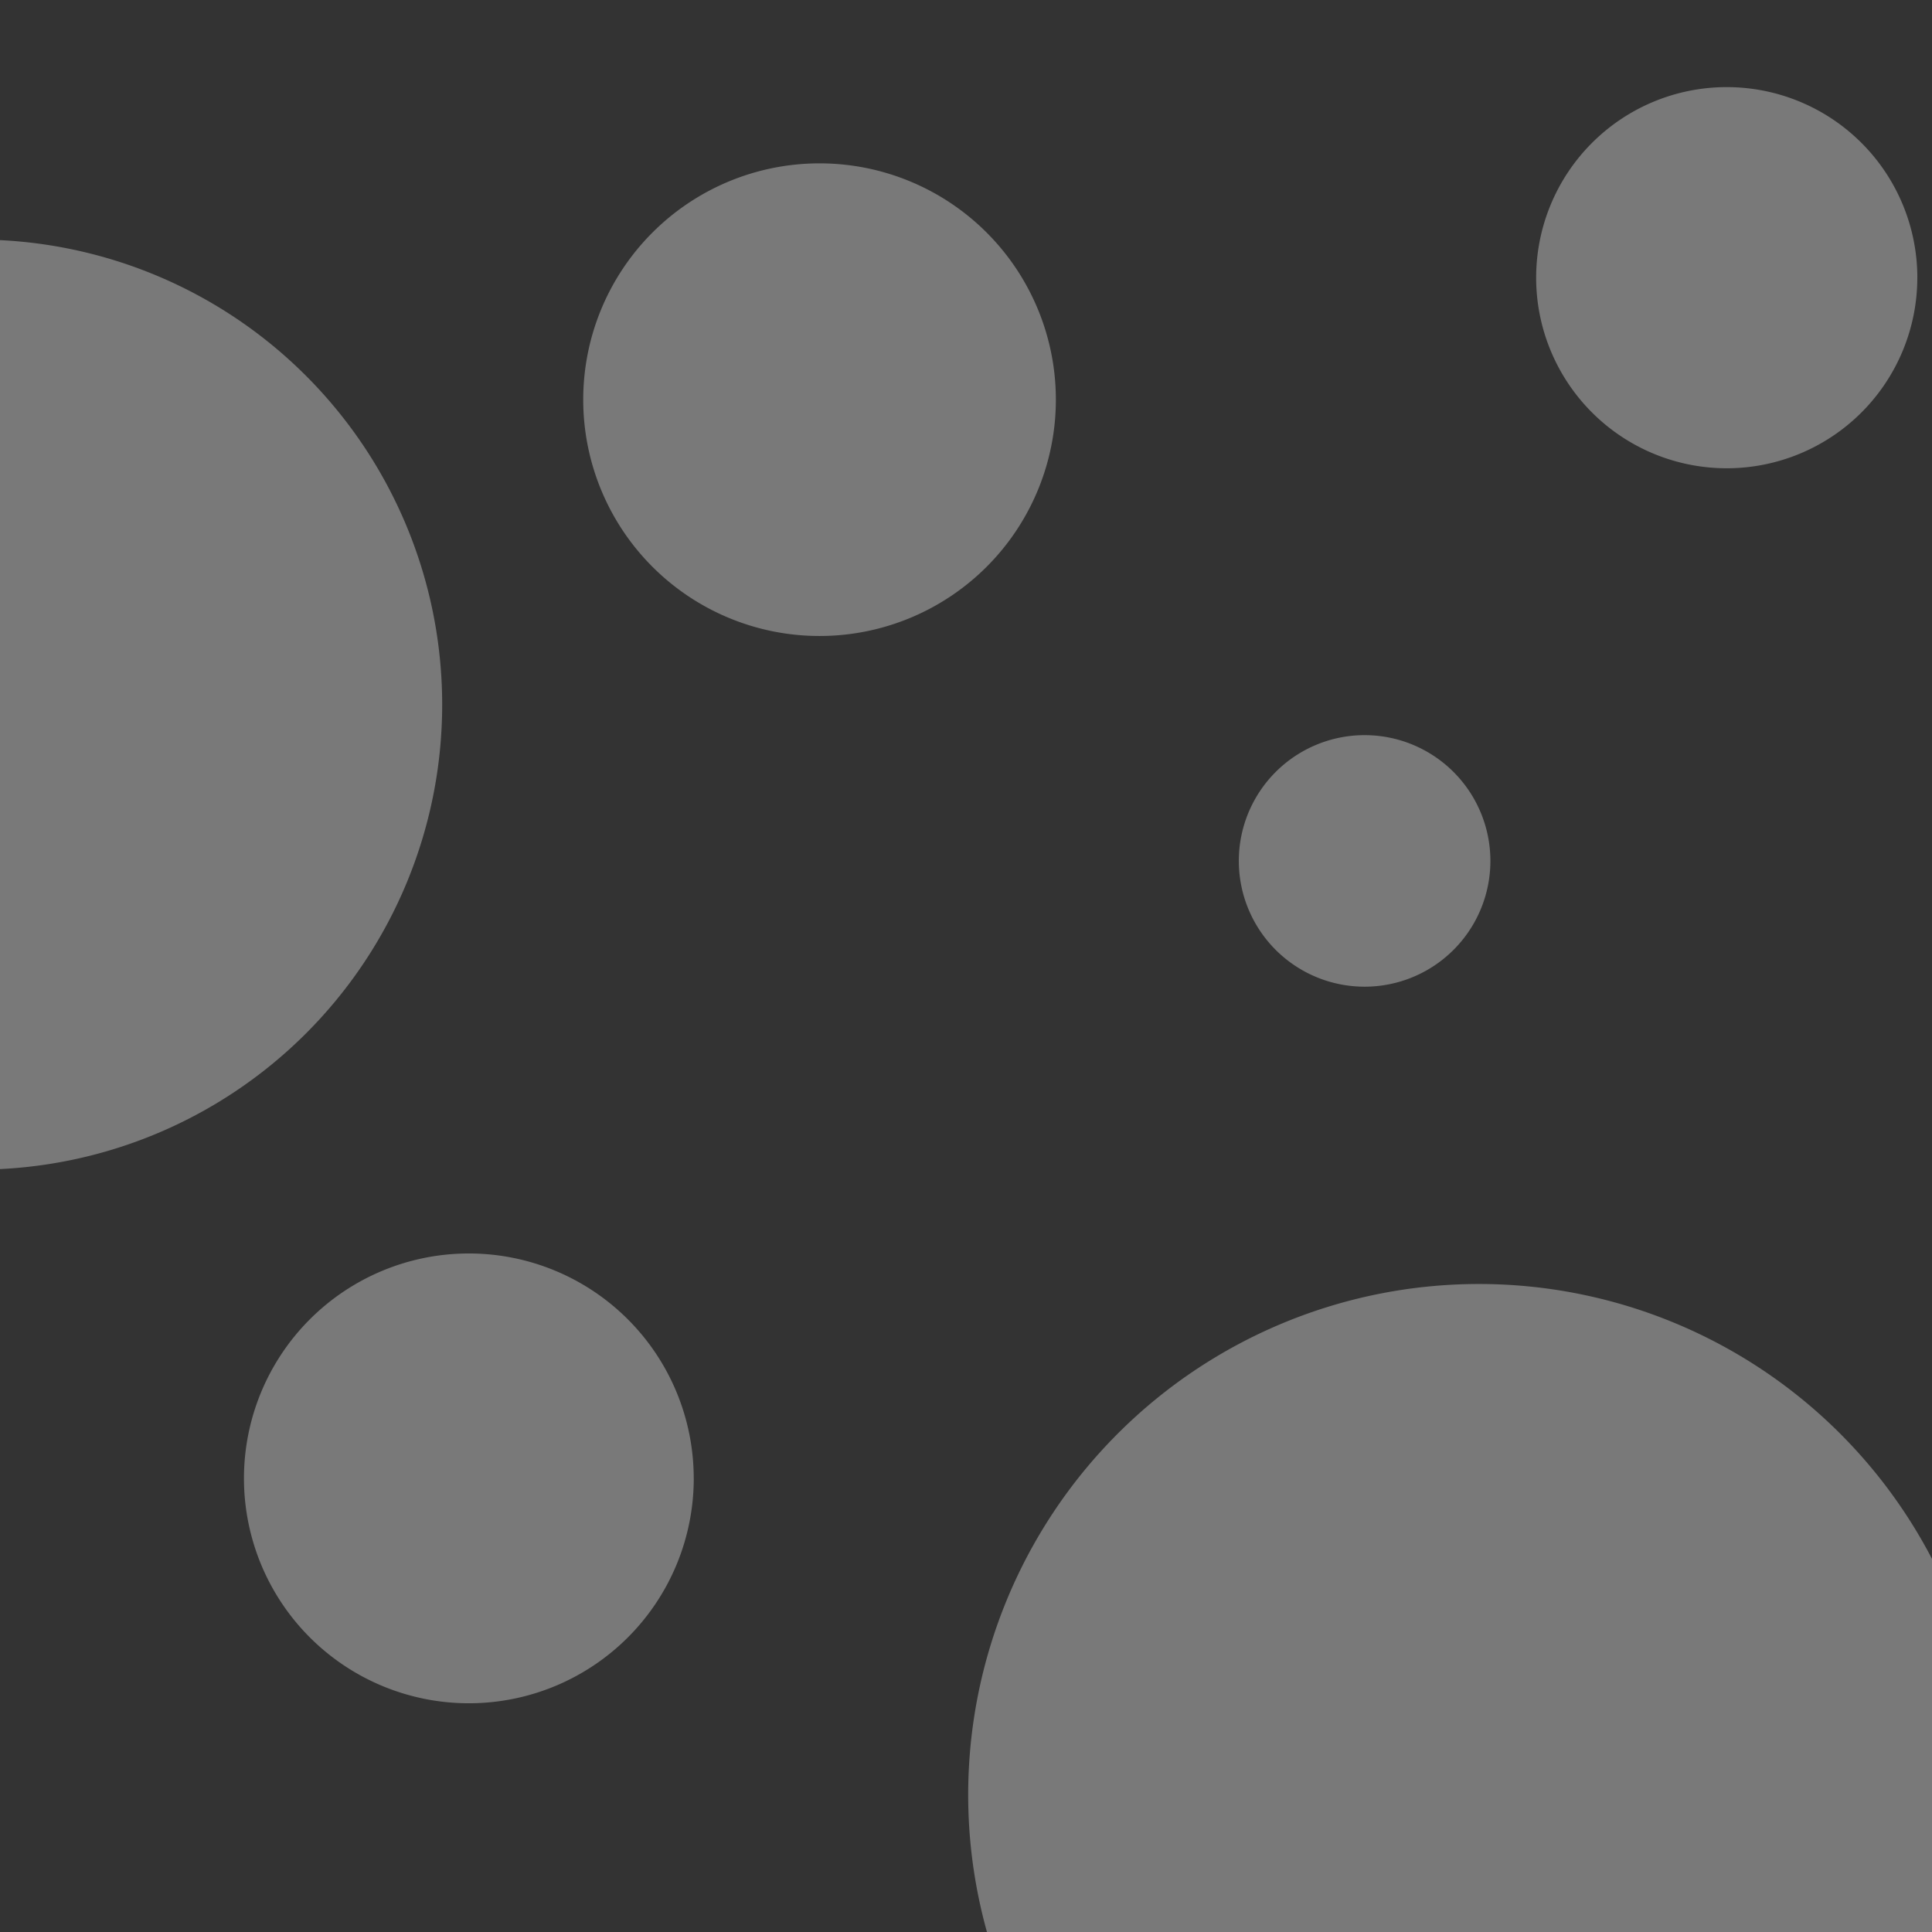 <?xml version="1.0" encoding="UTF-8" standalone="no"?>
<!-- Created with Inkscape (http://www.inkscape.org/) -->

<svg
   xmlns:dc="http://purl.org/dc/elements/1.1/"
   xmlns:cc="http://creativecommons.org/ns#"
   xmlns:rdf="http://www.w3.org/1999/02/22-rdf-syntax-ns#"
   xmlns:svg="http://www.w3.org/2000/svg"
   xmlns="http://www.w3.org/2000/svg"
   xmlns:sodipodi="http://sodipodi.sourceforge.net/DTD/sodipodi-0.dtd"
   xmlns:inkscape="http://www.inkscape.org/namespaces/inkscape"
   width="256"
   height="256"
   viewBox="0 0 67.733 67.733"
   version="1.1"
   id="svg8"
   sodipodi:docname="drawing_2.svg"
   inkscape:version="0.92.3 (d244b95, 2018-08-02)">
  <rect x="0" y="0" width="67.733" height="67.733" fill="#333333" stroke="none"/>
  <defs
     id="defs2" />
  <sodipodi:namedview
     id="base"
     pagecolor="#ffffff"
     bordercolor="#666666"
     borderopacity="1.0"
     inkscape:pageopacity="0.0"
     inkscape:pageshadow="2"
     inkscape:zoom="1.979899"
     inkscape:cx="111.40394"
     inkscape:cy="143.26324"
     inkscape:document-units="mm"
     inkscape:current-layer="layer1"
     showgrid="false"
     units="px"
     inkscape:window-width="1920"
     inkscape:window-height="1025"
     inkscape:window-x="0"
     inkscape:window-y="27"
     inkscape:window-maximized="1" />
  <g
     inkscape:label="Layer 1"
     inkscape:groupmode="layer"
     id="layer1"
     transform="translate(0,-229.267)">
    <path
       style="fill:#ffffff;fill-opacity:0.343;stroke:none;stroke-width:0;stroke-linecap:round;stroke-miterlimit:4;stroke-dasharray:none;stroke-opacity:0.968"
       id="path815"
       sodipodi:type="arc"
       sodipodi:cx="47.841244"
       sodipodi:cy="259.44864"
       sodipodi:rx="4.4099469"
       sodipodi:ry="4.4099469"
       sodipodi:start="0"
       sodipodi:end="6.2797994"
       sodipodi:open="true"
       d="m 52.251,259.449 a 4.41,4.41 0 0 1 -4.406,4.41 4.41,4.41 0 0 1 -4.414,-4.402 4.41,4.41 0 0 1 4.399,-4.417 4.41,4.41 0 0 1 4.421,4.395" />
    <path
       style="fill:#ffffff;fill-opacity:0.343;stroke:none;stroke-width:0;stroke-linecap:round;stroke-miterlimit:4;stroke-dasharray:none;stroke-opacity:0.968"
       id="path821"
       sodipodi:type="arc"
       sodipodi:cx="28.731474"
       sodipodi:cy="243.27881"
       sodipodi:rx="8.2853556"
       sodipodi:ry="8.2853556"
       sodipodi:start="0"
       sodipodi:end="6.2797994"
       sodipodi:open="true"
       d="m 37.017,243.279 a 8.285,8.285 0 0 1 -8.278,8.285 8.285,8.285 0 0 1 -8.292,-8.271 8.285,8.285 0 0 1 8.264,-8.299 8.285,8.285 0 0 1 8.306,8.257" />
    <path
       style="fill:#ffffff;fill-opacity:0.343;stroke:none;stroke-width:0;stroke-linecap:round;stroke-miterlimit:4;stroke-dasharray:none;stroke-opacity:0.968"
       id="path823"
       sodipodi:type="arc"
       sodipodi:cx="60.536549"
       sodipodi:cy="239.0025"
       sodipodi:rx="6.6817379"
       sodipodi:ry="6.6817379"
       sodipodi:start="0"
       sodipodi:end="6.2797994"
       sodipodi:open="true"
       d="m 67.218,239.002 a 6.682,6.682 0 0 1 -6.676,6.682 6.682,6.682 0 0 1 -6.687,-6.67 6.682,6.682 0 0 1 6.665,-6.693 6.682,6.682 0 0 1 6.699,6.659" />
    <path
       style="fill:#ffffff;fill-opacity:0.343;stroke:none;stroke-width:0;stroke-linecap:round;stroke-miterlimit:4;stroke-dasharray:none;stroke-opacity:0.968"
       id="path825"
       sodipodi:type="arc"
       sodipodi:cx="-0.80180693"
       sodipodi:cy="253.96959"
       sodipodi:rx="16.30344"
       sodipodi:ry="16.30344"
       sodipodi:start="0"
       sodipodi:end="6.2797994"
       sodipodi:open="true"
       d="M 15.502,253.97 A 16.303,16.303 0 0 1 -0.788,270.273 16.303,16.303 0 0 1 -17.105,253.997 16.303,16.303 0 0 1 -0.843,237.666 16.303,16.303 0 0 1 15.502,253.914" />
    <path
       style="fill:#ffffff;fill-opacity:0.343;stroke:none;stroke-width:0;stroke-linecap:round;stroke-miterlimit:4;stroke-dasharray:none;stroke-opacity:0.968"
       id="path829"
       sodipodi:type="arc"
       sodipodi:cx="16.437077"
       sodipodi:cy="281.09744"
       sodipodi:rx="7.8844509"
       sodipodi:ry="7.8844509"
       sodipodi:start="0"
       sodipodi:end="6.2797994"
       sodipodi:open="true"
       d="m 24.322,281.097 a 7.884,7.884 0 0 1 -7.878,7.884 7.884,7.884 0 0 1 -7.891,-7.871 7.884,7.884 0 0 1 7.864,-7.898 7.884,7.884 0 0 1 7.904,7.858" />
    <path
       style="fill:#ffffff;fill-opacity:0.343;stroke:none;stroke-width:0;stroke-linecap:round;stroke-miterlimit:4;stroke-dasharray:none;stroke-opacity:0.968"
       id="path831"
       sodipodi:type="arc"
       sodipodi:cx="51.850292"
       sodipodi:cy="292.18915"
       sodipodi:rx="17.907059"
       sodipodi:ry="17.907059"
       sodipodi:start="0"
       sodipodi:end="6.2797994"
       sodipodi:open="true"
       d="M 69.757,292.189 A 17.907,17.907 0 0 1 51.865,310.096 17.907,17.907 0 0 1 33.943,292.219 a 17.907,17.907 0 0 1 17.862,-17.937 17.907,17.907 0 0 1 17.952,17.846" />
  </g>
</svg>
